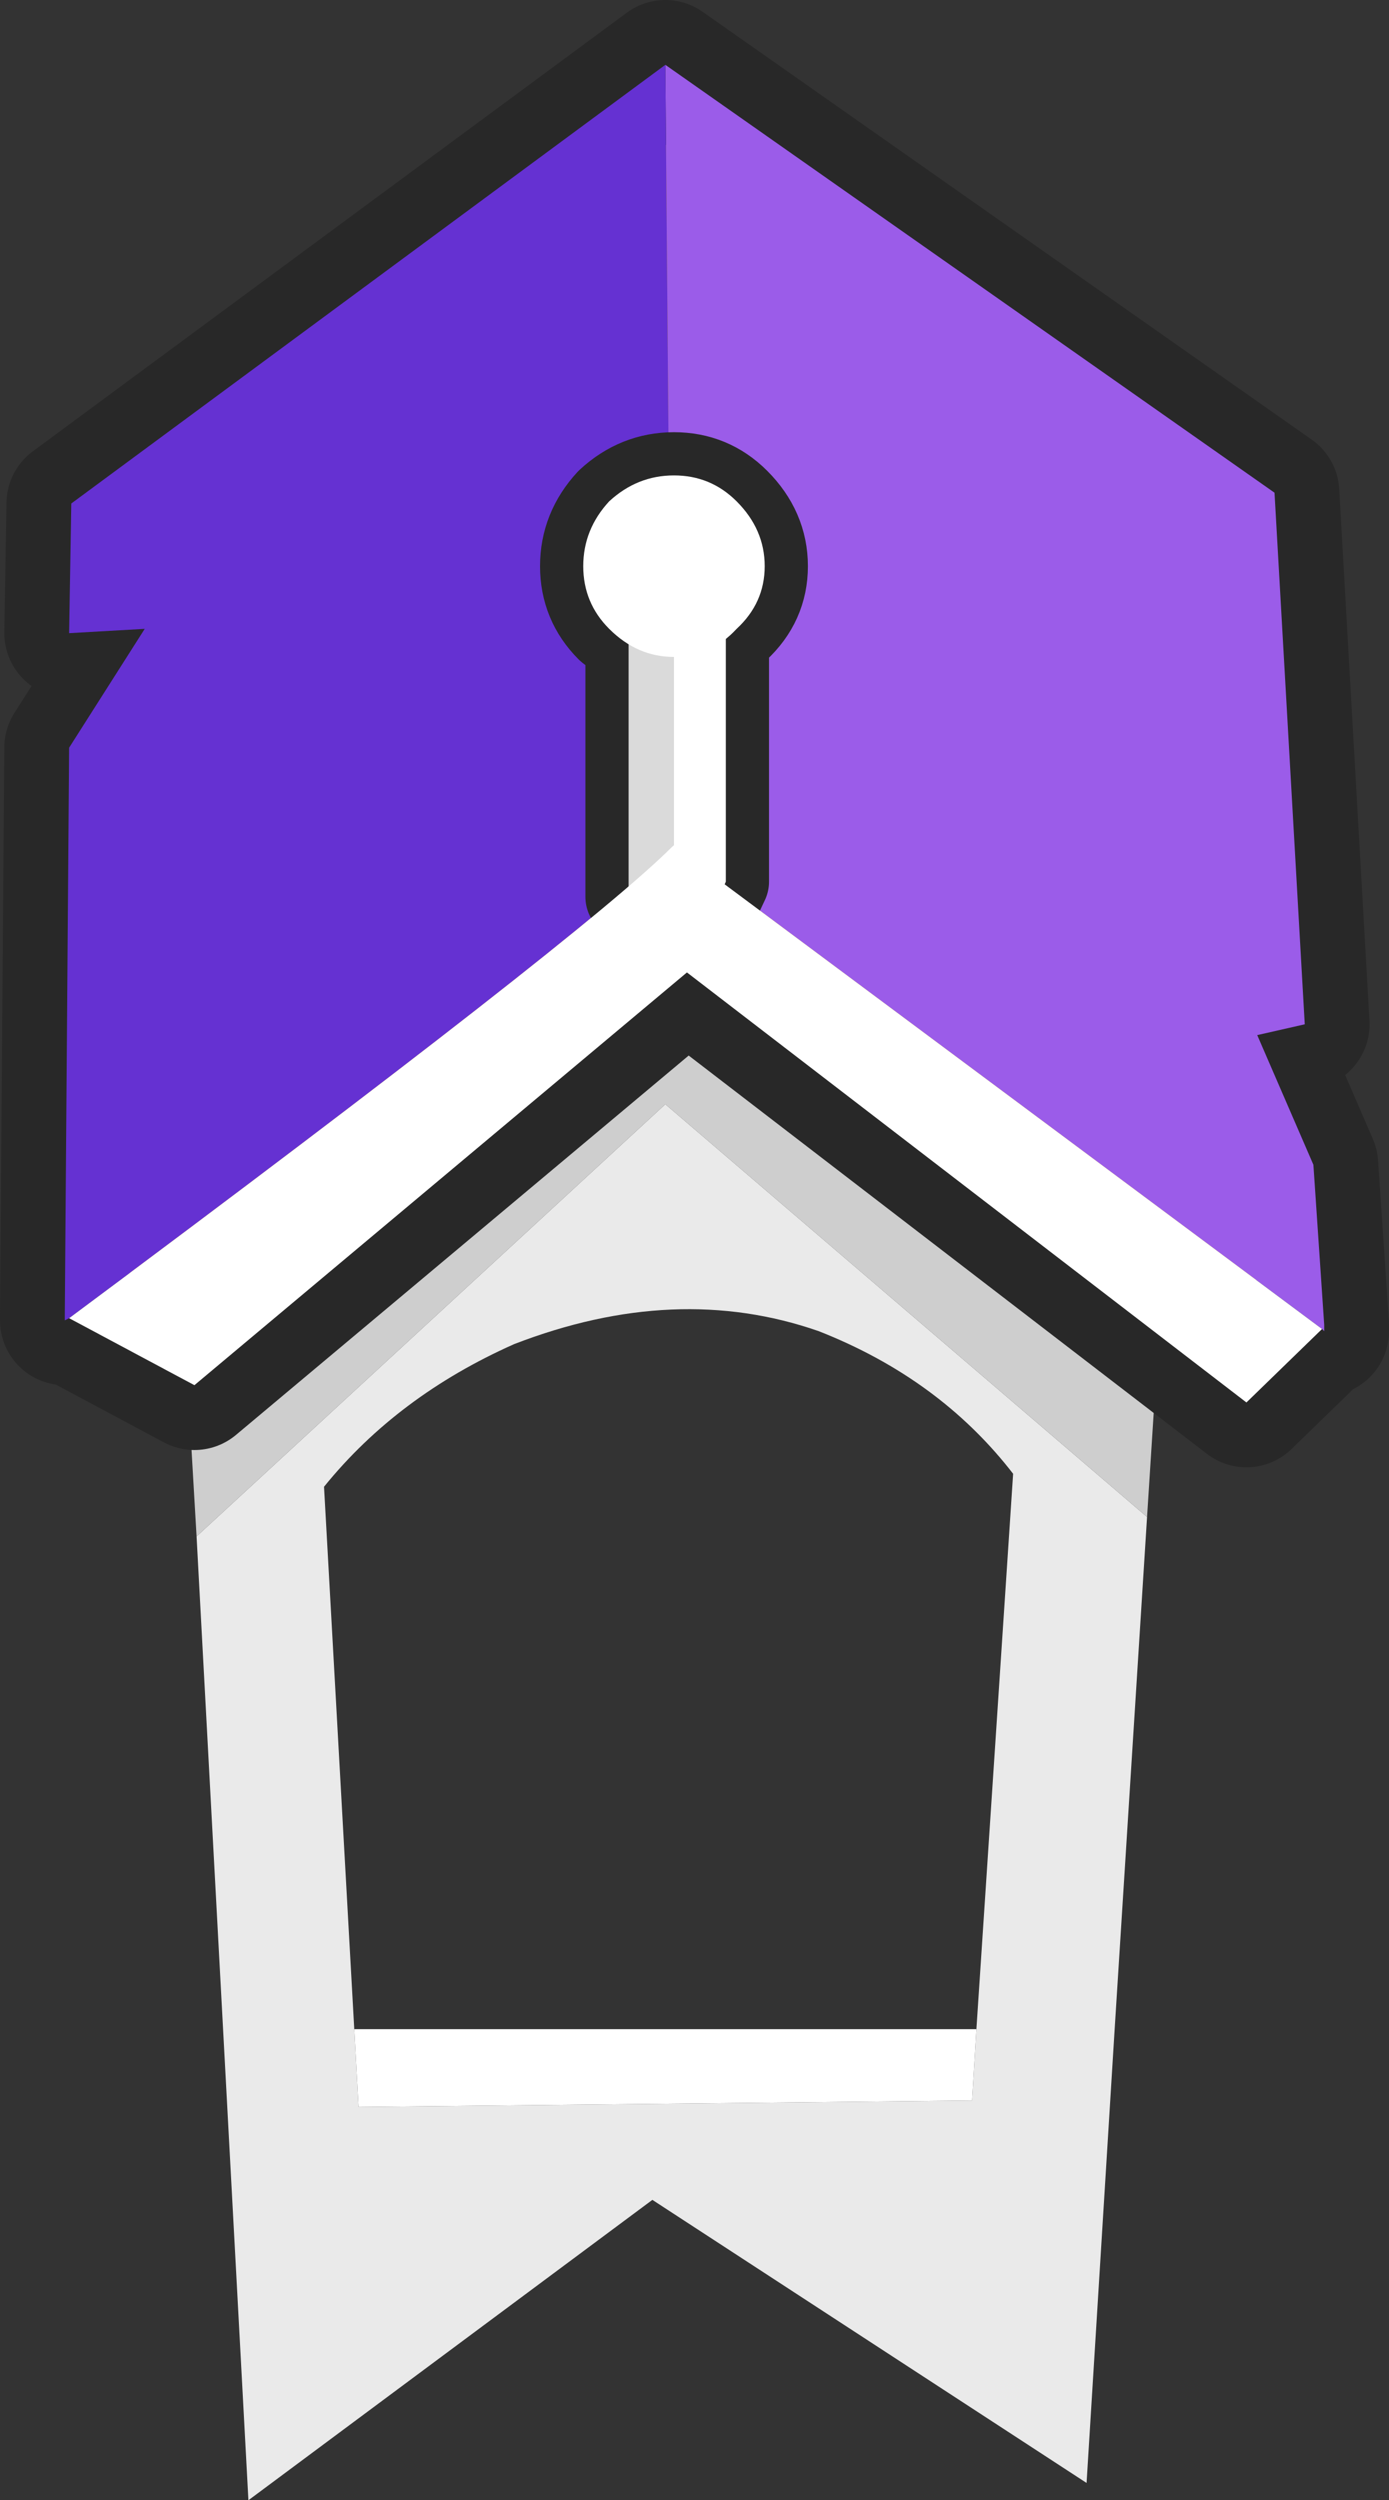 <?xml version="1.0" encoding="UTF-8" standalone="no"?>
<svg xmlns:xlink="http://www.w3.org/1999/xlink" height="57.85px" width="32.15px" xmlns="http://www.w3.org/2000/svg">
  <rect width="100%" height="100%" fill="#333333" stroke="none"/>
  <g transform="matrix(1.0, 0.0, 0.0, 1.0, 1.05, 19.95)">
    <path d="M3.5 15.6 L3.2 10.45 13.85 0.6 25.8 10.45 25.5 15.15 14.35 5.6 3.5 15.6" fill="#cecece" fill-rule="evenodd" stroke="none"/>
    <path d="M3.5 15.6 L14.35 5.6 25.5 15.15 24.75 27.0 24.1 37.5 14.05 30.95 4.7 37.9 3.5 15.6 M21.55 27.0 L22.4 14.15 Q20.7 11.95 17.9 10.85 14.6 9.7 10.85 11.15 8.15 12.35 6.45 14.45 L7.15 27.0 7.25 28.8 21.45 28.65 21.55 27.0" fill="#eaeaea" fill-rule="evenodd" stroke="none"/>
    <path d="M21.55 27.0 L21.45 28.65 7.25 28.8 7.15 27.0 21.55 27.0" fill="#ffffff" fill-rule="evenodd" stroke="none"/>
    <path d="M0.6 -8.3 L14.35 -18.45 28.45 -8.55 29.15 3.75 28.05 4.0 29.35 7.0 29.6 10.7 29.6 10.85 29.55 10.8 27.8 12.5 14.85 2.55 3.45 12.1 0.55 10.55 0.45 10.6 0.45 10.45 0.55 -2.65 2.3 -5.4 0.55 -5.3 0.6 -8.3" fill="#be8f23" fill-rule="evenodd" stroke="none"/>
    <path d="M0.6 -8.3 L14.35 -18.45 28.45 -8.55 29.15 3.75 28.05 4.0 29.35 7.0 29.6 10.7 29.6 10.85 29.55 10.8 27.8 12.5 14.85 2.55 3.45 12.1 0.55 10.55 0.45 10.6 0.45 10.45 0.55 -2.65 2.3 -5.4 0.55 -5.3 0.6 -8.3 Z" fill="none" stroke="#282828" stroke-linecap="round" stroke-linejoin="round" stroke-width="3.0"/>
    <path d="M14.35 -18.45 L28.45 -8.55 29.15 3.75 28.05 4.0 29.35 7.0 29.6 10.7 29.6 10.85 29.55 10.8 14.7 -0.25 Q14.65 -0.5 14.5 -0.35 L14.5 -0.75 14.35 -18.45" fill="#9b5ce9" fill-rule="evenodd" stroke="none"/>
    <path d="M14.5 -0.35 Q12.45 1.7 0.55 10.55 L0.45 10.6 0.45 10.45 0.55 -2.65 2.3 -5.4 0.55 -5.3 0.6 -8.3 14.35 -18.45 14.5 -0.75 14.5 -0.35" fill="#6531d2" fill-rule="evenodd" stroke="none"/>
    <path d="M13.9 1.3 L13.5 0.8 13.5 -5.05 13.05 -5.4 Q12.45 -6.0 12.45 -6.85 12.45 -7.7 13.05 -8.35 13.7 -8.95 14.55 -8.95 15.4 -8.95 16.0 -8.35 16.65 -7.7 16.65 -6.85 16.65 -6.0 16.0 -5.4 L15.75 -5.15 15.75 0.45 15.35 1.3 13.9 1.3" fill="#ffffff" fill-rule="evenodd" stroke="none"/>
    <path d="M13.9 1.3 L13.5 0.8 13.5 -5.05 13.05 -5.4 Q12.45 -6.0 12.45 -6.85 12.45 -7.7 13.05 -8.35 13.7 -8.95 14.55 -8.95 15.4 -8.95 16.0 -8.35 16.65 -7.7 16.65 -6.85 16.65 -6.0 16.0 -5.4 L15.75 -5.15 15.75 0.45 15.35 1.3" fill="none" stroke="#282828" stroke-linecap="round" stroke-linejoin="round" stroke-width="2.0"/>
    <path d="M14.55 -6.7 L15.75 -6.7 15.75 0.45 15.4 1.25 14.55 1.25 14.55 -6.7" fill="#ffffff" fill-rule="evenodd" stroke="none"/>
    <path d="M14.55 1.25 L13.85 1.25 13.5 0.8 13.5 -6.7 14.55 -6.7 14.55 1.25" fill="#dadada" fill-rule="evenodd" stroke="none"/>
    <path d="M16.0 -5.4 Q15.4 -4.75 14.55 -4.75 13.7 -4.75 13.05 -5.4 12.45 -6.0 12.45 -6.85 12.45 -7.7 13.05 -8.35 13.7 -8.95 14.55 -8.95 15.4 -8.95 16.0 -8.35 16.65 -7.7 16.65 -6.85 16.65 -6.0 16.0 -5.4" fill="#ffffff" fill-rule="evenodd" stroke="none"/>
    <path d="M14.5 -0.35 Q14.65 -0.5 14.7 -0.25 L29.55 10.8 27.8 12.5 14.85 2.55 3.45 12.1 0.55 10.55 Q12.45 1.7 14.5 -0.35" fill="#ffffff" fill-rule="evenodd" stroke="none"/>
  </g>
</svg>
